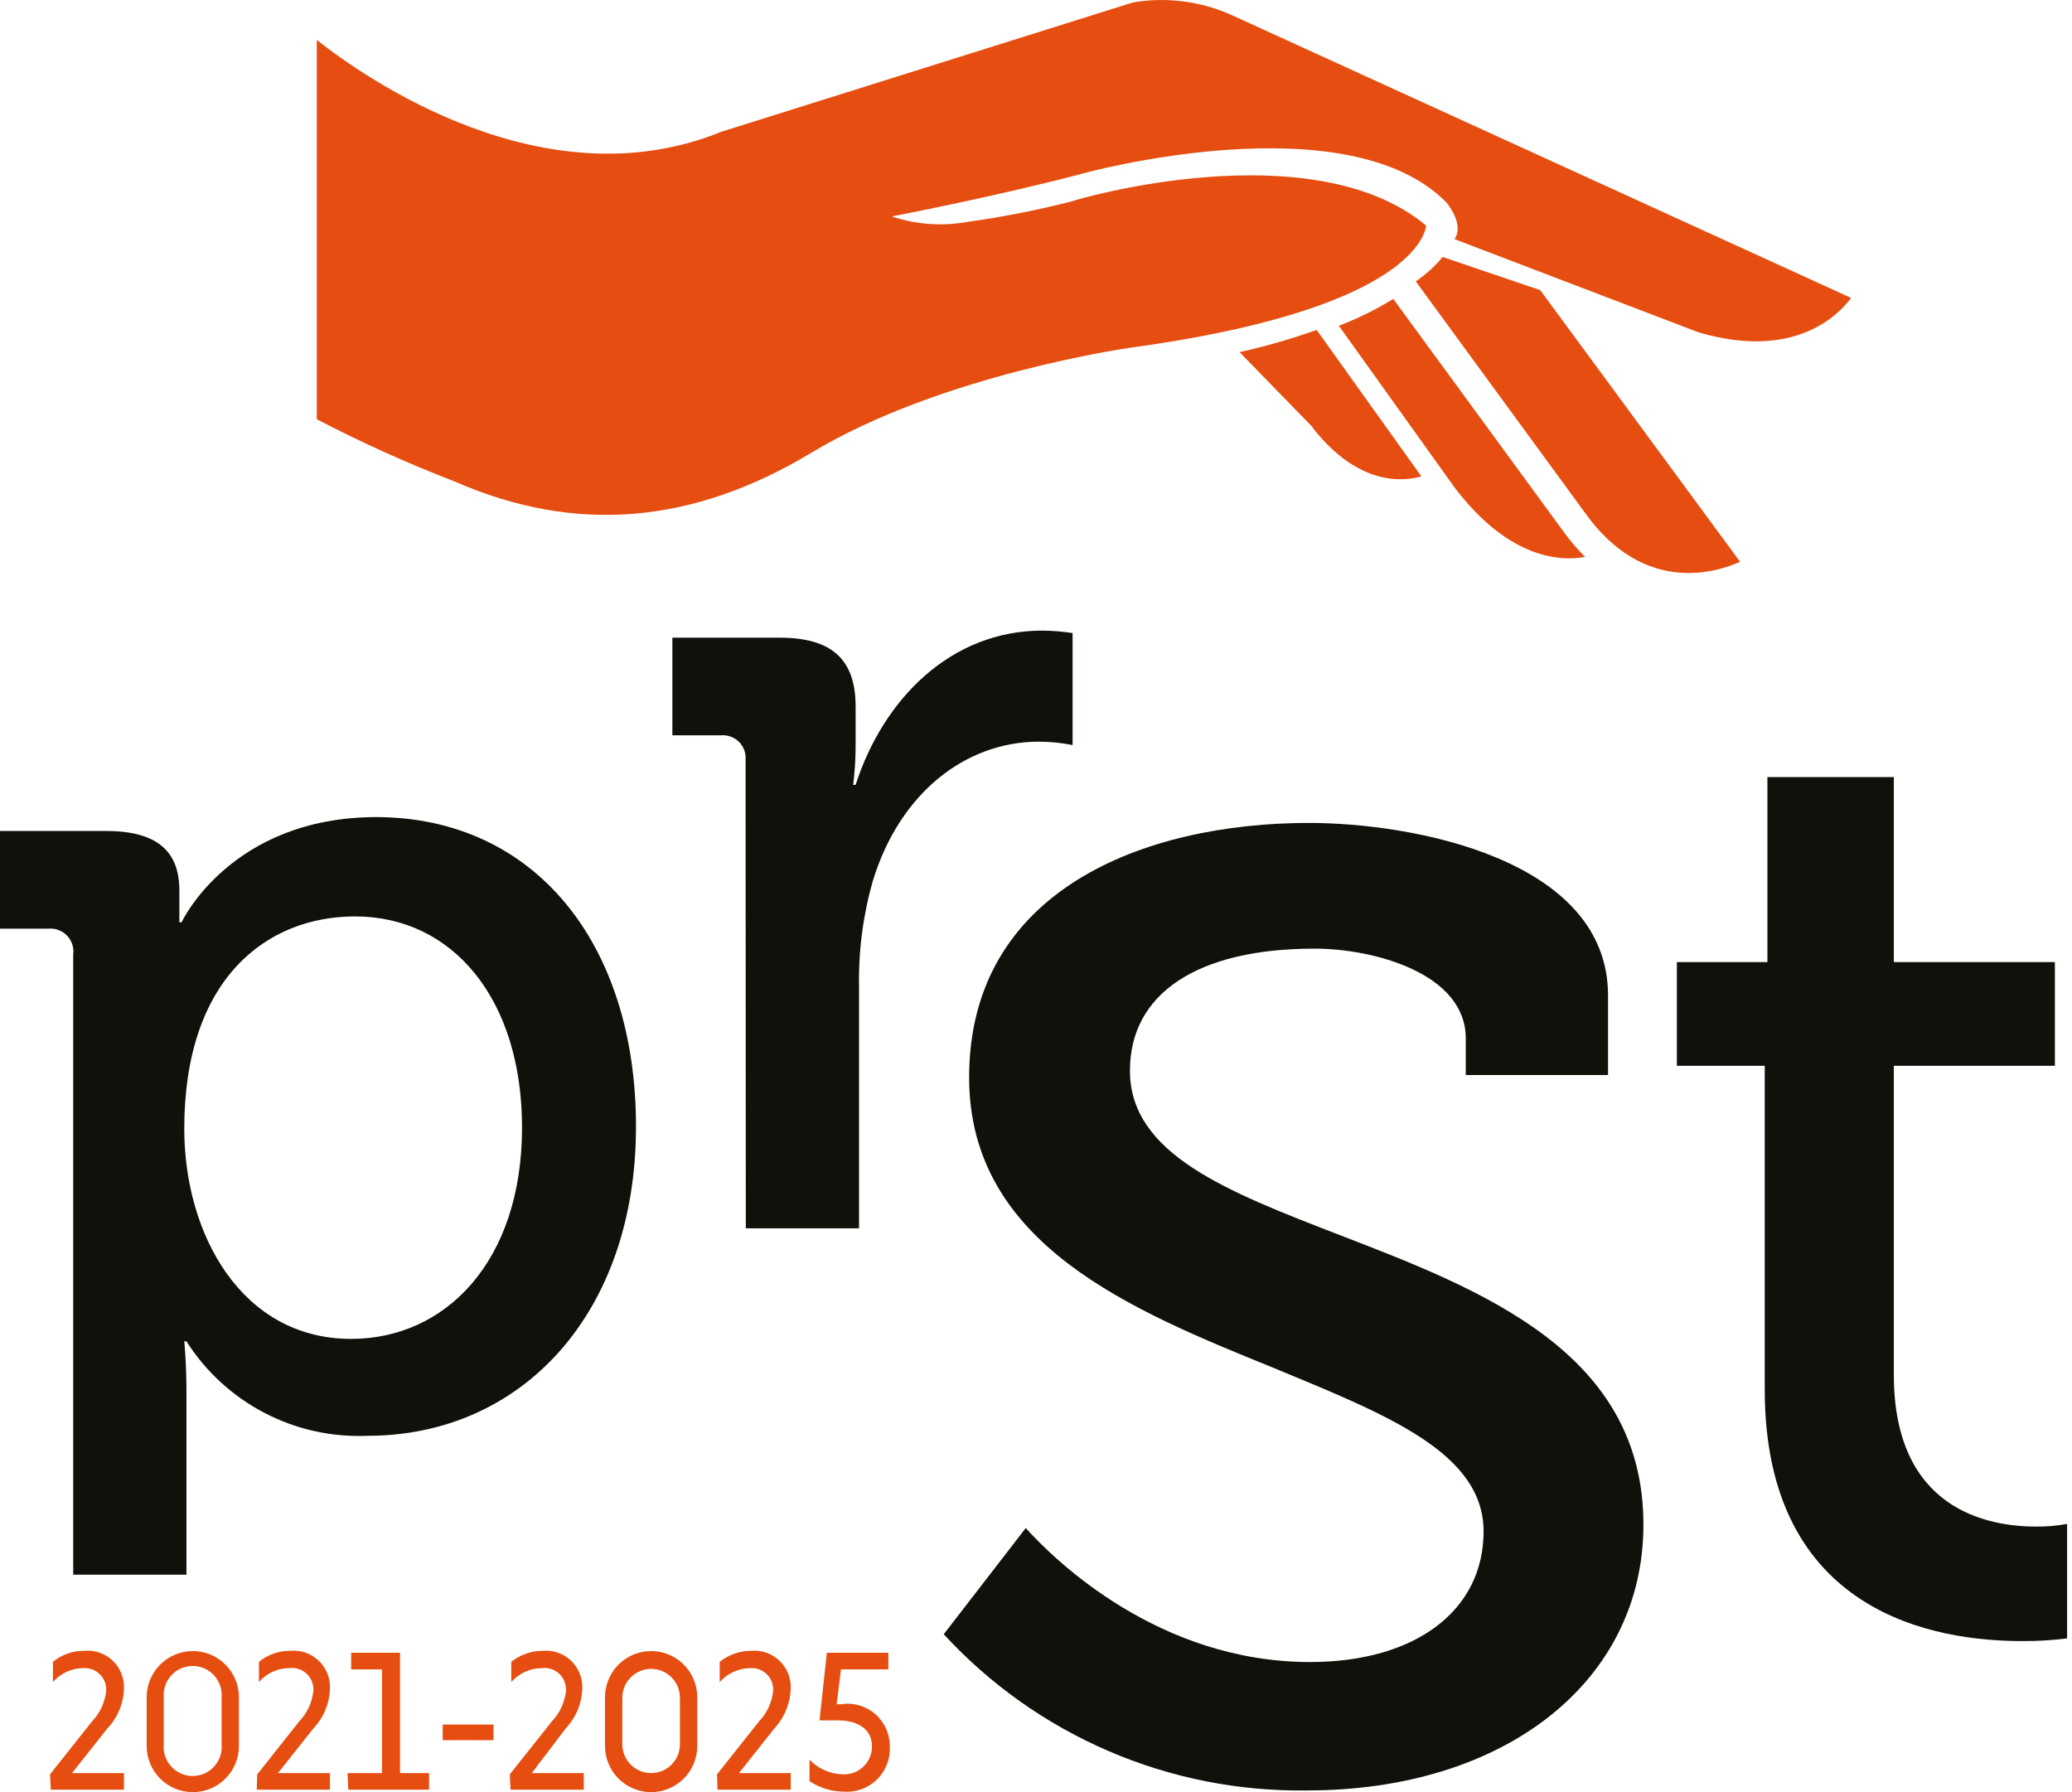 <svg width="74" height="64" viewBox="0 0 74 64" fill="none" xmlns="http://www.w3.org/2000/svg">
<path d="M1.787 63.364L3.295 61.464C3.576 61.169 3.751 60.788 3.792 60.383C3.798 60.273 3.781 60.163 3.742 60.061C3.702 59.958 3.641 59.865 3.563 59.789C3.484 59.712 3.39 59.653 3.287 59.615C3.183 59.578 3.073 59.563 2.964 59.572C2.76 59.574 2.559 59.62 2.374 59.706C2.189 59.791 2.025 59.915 1.891 60.069V59.346C2.204 59.091 2.595 58.952 2.998 58.953C3.183 58.935 3.369 58.956 3.544 59.015C3.72 59.074 3.88 59.169 4.016 59.296C4.151 59.422 4.258 59.576 4.329 59.747C4.4 59.918 4.434 60.102 4.428 60.287C4.416 60.823 4.204 61.336 3.835 61.725L2.571 63.32H4.428V63.913H1.813L1.787 63.364Z" fill="#E64D10"/>
<path d="M8.533 60.609V62.353C8.533 62.79 8.359 63.209 8.05 63.518C7.742 63.827 7.323 64 6.886 64C6.449 64 6.03 63.827 5.721 63.518C5.412 63.209 5.238 62.79 5.238 62.353V60.609C5.238 60.173 5.412 59.754 5.721 59.445C6.03 59.136 6.449 58.962 6.886 58.962C7.323 58.962 7.742 59.136 8.05 59.445C8.359 59.754 8.533 60.173 8.533 60.609ZM5.848 60.609V62.292C5.835 62.435 5.852 62.58 5.898 62.717C5.944 62.853 6.018 62.979 6.115 63.086C6.212 63.192 6.331 63.277 6.462 63.336C6.594 63.394 6.737 63.424 6.881 63.424C7.025 63.424 7.168 63.394 7.3 63.336C7.432 63.277 7.55 63.192 7.648 63.086C7.745 62.979 7.819 62.853 7.865 62.717C7.91 62.58 7.927 62.435 7.914 62.292V60.627C7.927 60.483 7.91 60.339 7.865 60.202C7.819 60.065 7.745 59.94 7.648 59.833C7.55 59.726 7.432 59.641 7.3 59.583C7.168 59.525 7.025 59.495 6.881 59.495C6.737 59.495 6.594 59.525 6.462 59.583C6.331 59.641 6.212 59.726 6.115 59.833C6.018 59.94 5.944 60.065 5.898 60.202C5.852 60.339 5.835 60.483 5.848 60.627V60.609Z" fill="#E64D10"/>
<path d="M9.187 63.364L10.695 61.464C10.976 61.169 11.151 60.788 11.192 60.383C11.199 60.269 11.181 60.155 11.139 60.049C11.097 59.943 11.032 59.848 10.949 59.77C10.865 59.693 10.765 59.635 10.657 59.6C10.548 59.566 10.433 59.556 10.32 59.572C10.116 59.574 9.915 59.62 9.731 59.705C9.546 59.791 9.381 59.915 9.248 60.069V59.346C9.563 59.089 9.957 58.95 10.364 58.953C10.547 58.936 10.732 58.958 10.906 59.017C11.081 59.077 11.241 59.173 11.375 59.299C11.509 59.425 11.615 59.579 11.686 59.749C11.757 59.919 11.79 60.103 11.784 60.287C11.772 60.823 11.561 61.336 11.192 61.725L9.928 63.32H11.784V63.913H9.169L9.187 63.364Z" fill="#E64D10"/>
<path d="M12.412 63.32H13.641V59.616H12.542V59.023H14.286V63.32H15.323V63.913H12.438L12.412 63.32Z" fill="#E64D10"/>
<path d="M15.811 62.144V61.586H17.624V62.144H15.811Z" fill="#E64D10"/>
<path d="M18.208 63.364L19.716 61.464C19.997 61.169 20.172 60.788 20.213 60.383C20.22 60.269 20.202 60.155 20.16 60.049C20.118 59.943 20.053 59.848 19.97 59.77C19.886 59.693 19.787 59.635 19.678 59.6C19.569 59.566 19.454 59.556 19.341 59.572C19.136 59.574 18.934 59.62 18.748 59.705C18.561 59.791 18.395 59.915 18.26 60.069V59.346C18.578 59.093 18.971 58.955 19.376 58.953C19.559 58.936 19.745 58.958 19.919 59.017C20.093 59.077 20.253 59.173 20.387 59.299C20.522 59.425 20.628 59.579 20.698 59.749C20.769 59.919 20.802 60.103 20.797 60.287C20.784 60.823 20.573 61.336 20.204 61.725L18.992 63.32H20.849V63.913H18.234L18.208 63.364Z" fill="#E64D10"/>
<path d="M24.902 60.609V62.353C24.902 62.79 24.728 63.209 24.419 63.518C24.11 63.827 23.691 64 23.255 64C22.818 64 22.399 63.827 22.09 63.518C21.781 63.209 21.607 62.79 21.607 62.353V60.609C21.607 60.173 21.781 59.754 22.09 59.445C22.399 59.136 22.818 58.962 23.255 58.962C23.691 58.962 24.11 59.136 24.419 59.445C24.728 59.754 24.902 60.173 24.902 60.609ZM22.226 60.609V62.292C22.226 62.565 22.334 62.826 22.527 63.019C22.72 63.212 22.982 63.32 23.255 63.32C23.527 63.32 23.789 63.212 23.982 63.019C24.175 62.826 24.283 62.565 24.283 62.292V60.627C24.283 60.354 24.175 60.093 23.982 59.9C23.789 59.707 23.527 59.598 23.255 59.598C22.982 59.598 22.72 59.707 22.527 59.9C22.334 60.093 22.226 60.354 22.226 60.627V60.609Z" fill="#E64D10"/>
<path d="M25.608 63.364L27.116 61.464C27.397 61.169 27.572 60.788 27.613 60.383C27.619 60.273 27.602 60.163 27.563 60.061C27.523 59.958 27.462 59.865 27.384 59.789C27.305 59.712 27.211 59.653 27.108 59.615C27.004 59.578 26.894 59.563 26.785 59.572C26.58 59.575 26.378 59.621 26.192 59.707C26.006 59.792 25.84 59.916 25.704 60.069V59.346C26.021 59.093 26.414 58.955 26.819 58.953C27.003 58.936 27.188 58.958 27.362 59.017C27.537 59.077 27.697 59.173 27.831 59.299C27.965 59.425 28.071 59.579 28.142 59.749C28.212 59.919 28.246 60.103 28.24 60.287C28.227 60.821 28.019 61.333 27.656 61.725L26.392 63.32H28.24V63.913H25.625L25.608 63.364Z" fill="#E64D10"/>
<path d="M30.036 59.616L29.879 60.862H30.036C30.253 60.828 30.474 60.841 30.685 60.902C30.896 60.962 31.092 61.068 31.258 61.211C31.424 61.355 31.556 61.533 31.646 61.733C31.736 61.933 31.782 62.151 31.779 62.37C31.791 62.588 31.756 62.806 31.677 63.009C31.598 63.212 31.476 63.397 31.32 63.549C31.164 63.702 30.978 63.819 30.773 63.894C30.568 63.969 30.349 63.999 30.132 63.983C29.697 63.98 29.273 63.849 28.911 63.608V62.841C29.065 63.002 29.249 63.13 29.452 63.22C29.655 63.31 29.875 63.359 30.097 63.364C30.232 63.371 30.366 63.35 30.493 63.304C30.62 63.257 30.735 63.185 30.833 63.092C30.931 62.999 31.009 62.887 31.062 62.763C31.116 62.639 31.143 62.505 31.143 62.37C31.143 61.725 30.602 61.437 29.922 61.437H29.269L29.53 59.023H31.727V59.616H30.036Z" fill="#E64D10"/>
<path d="M26.628 27.131C26.637 27.014 26.62 26.897 26.58 26.787C26.539 26.677 26.475 26.577 26.393 26.494C26.31 26.411 26.21 26.348 26.1 26.307C25.99 26.266 25.873 26.25 25.756 26.259H24.013V22.773H27.848C29.678 22.773 30.558 23.522 30.558 25.231V26.564C30.56 27.054 30.531 27.543 30.471 28.029H30.558C31.552 24.943 33.975 22.52 37.226 22.52C37.588 22.524 37.949 22.553 38.307 22.607V26.608C37.911 26.527 37.508 26.487 37.104 26.486C34.489 26.486 32.136 28.316 31.177 31.445C30.823 32.677 30.656 33.955 30.68 35.237V43.866H26.636L26.628 27.131Z" fill="#12100B"/>
<path d="M63.026 38.061H59.888V34.357H63.122V27.75H67.637V34.357H73.389V38.061H67.637V49.095C67.637 53.898 70.966 54.517 72.727 54.517C73.095 54.521 73.463 54.489 73.825 54.421V58.509C73.288 58.578 72.746 58.61 72.204 58.605C69.162 58.605 63.026 57.655 63.026 49.618V38.061Z" fill="#12100B"/>
<path d="M13.458 29.179C8.228 29.179 6.485 32.936 6.485 32.936H6.406C6.406 32.936 6.406 32.43 6.406 31.803C6.406 30.469 5.692 29.676 3.791 29.676H0V33.163H1.743C1.865 33.154 1.986 33.172 2.1 33.216C2.213 33.26 2.315 33.329 2.398 33.417C2.482 33.506 2.545 33.612 2.582 33.727C2.619 33.843 2.631 33.966 2.615 34.086V56.234H6.659V49.732C6.659 48.651 6.581 47.901 6.581 47.901H6.659C7.346 48.982 8.306 49.862 9.441 50.454C10.576 51.046 11.847 51.329 13.126 51.275C18.626 51.275 22.714 46.916 22.714 40.231C22.714 33.685 19.088 29.179 13.414 29.179H13.458ZM12.543 47.814C8.62 47.814 6.581 44.066 6.581 40.31C6.581 34.932 9.535 32.727 12.682 32.727C16.168 32.727 18.644 35.681 18.644 40.266C18.644 45.06 15.898 47.814 12.543 47.814Z" fill="#12100B"/>
<path d="M33.705 58.361C35.353 60.152 37.362 61.575 39.598 62.536C41.835 63.498 44.249 63.976 46.683 63.939C53.761 63.939 58.694 60.034 58.694 54.447C58.694 48.285 52.924 46.062 47.834 44.101C43.825 42.55 40.355 41.216 40.355 38.235C40.355 35.481 42.761 33.877 46.953 33.877C49.037 33.877 52.349 34.749 52.349 37.085V38.392H57.43V35.551C57.43 30.678 50.457 29.388 46.753 29.388C40.878 29.388 34.612 31.777 34.612 38.479C34.612 44.441 40.416 46.794 45.533 48.869C49.499 50.516 52.985 51.867 52.985 54.691C52.985 57.515 50.553 59.354 46.788 59.354C41.384 59.354 37.671 55.72 36.634 54.569L33.705 58.361Z" fill="#12100B"/>
<path d="M46.884 15.26L44.269 12.575C45.203 12.368 46.123 12.103 47.023 11.782L50.763 17.012C50.135 17.195 48.523 17.378 46.875 15.268" fill="#E64D10"/>
<path d="M51.939 17.395L47.816 11.634C48.492 11.374 49.143 11.053 49.76 10.675L55.818 18.955C56.056 19.288 56.321 19.6 56.611 19.888C55.818 20.036 53.935 20.036 51.939 17.395Z" fill="#E64D10"/>
<path d="M62.146 20.062C61.335 20.428 58.729 21.282 56.611 18.319L50.562 10.047C50.922 9.805 51.246 9.512 51.521 9.176L55.007 10.361L62.146 20.062Z" fill="#E64D10"/>
<path d="M44.008 0.547C42.9 0.044 41.668 -0.117 40.469 0.085L25.765 4.704C19.454 7.276 13.074 2.813 11.313 1.427V14.972C12.912 15.805 14.556 16.547 16.238 17.195C20.596 19.103 24.78 18.694 28.981 16.166C33.627 13.368 40.312 12.427 40.364 12.418C50.022 11.102 50.867 8.539 50.937 8.06C46.858 4.643 38.368 7.136 38.29 7.188C37.049 7.505 35.792 7.752 34.524 7.929C33.63 8.086 32.71 8.017 31.849 7.729C31.849 7.729 35.413 7.049 38.481 6.247C38.839 6.134 48.13 3.632 51.66 7.232C51.66 7.232 52.314 7.999 51.948 8.54L60.664 11.869C64.081 12.871 65.65 11.259 66.112 10.64L44.008 0.547Z" fill="#E64D10"/>
</svg>
